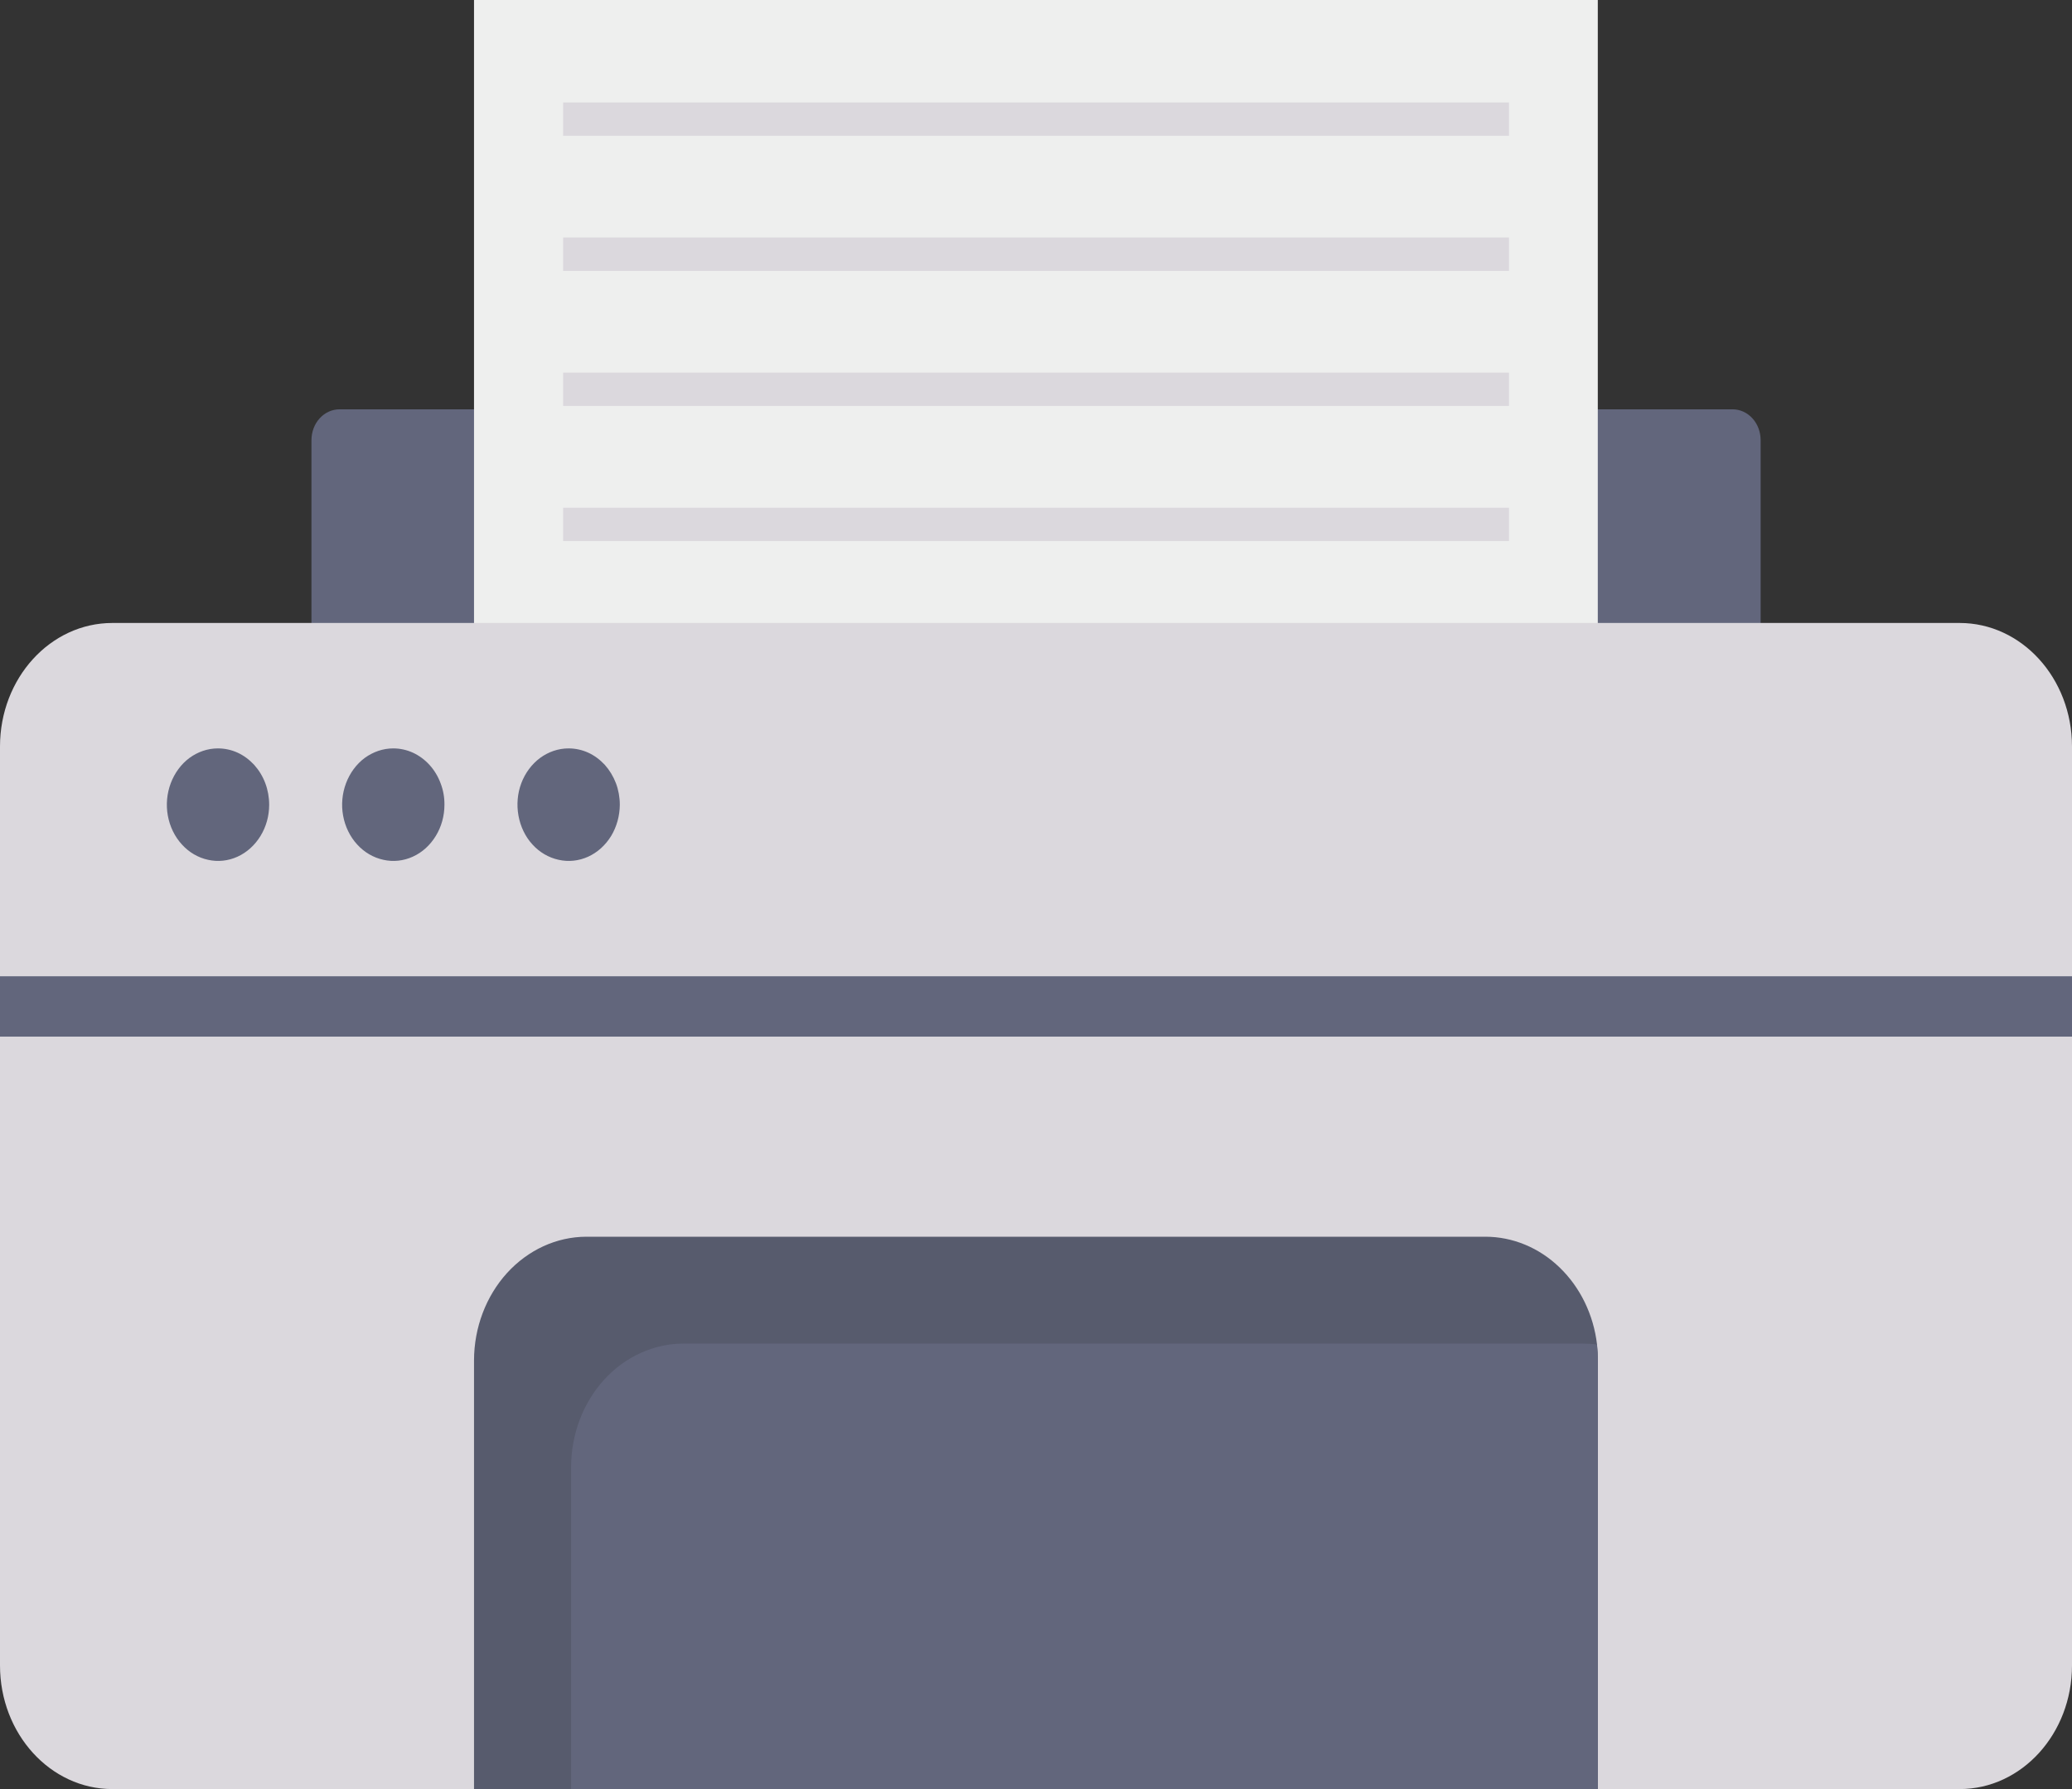 <svg width="22" height="19" viewBox="0 0 22 19" fill="none" xmlns="http://www.w3.org/2000/svg">
<rect x="0" y="0" width="22" height="19" fill="#333333" stroke="none"/>
<path d="M18.694 4.675V6.97H3.307V4.675C3.307 4.588 3.338 4.504 3.394 4.443C3.45 4.381 3.526 4.347 3.605 4.347H18.396C18.475 4.347 18.551 4.381 18.607 4.443C18.663 4.504 18.694 4.588 18.694 4.675Z" fill="#62667C"/>
<path d="M5.033 0H16.965V6.97H5.033V0Z" fill="#EEEFEE"/>
<path d="M20.807 6.616H1.193C0.534 6.616 0 7.203 0 7.928V17.687C0 18.412 0.534 19 1.193 19H20.807C21.466 19 22 18.412 22 17.687V7.928C22 7.203 21.466 6.616 20.807 6.616Z" fill="#DBD8DD"/>
<path d="M0 10.368H22V11.009H0V10.368Z" fill="#62667C"/>
<path d="M2.858 8.547C2.858 8.665 2.826 8.78 2.766 8.878C2.706 8.976 2.621 9.053 2.522 9.098C2.423 9.143 2.314 9.155 2.208 9.131C2.103 9.108 2.007 9.052 1.931 8.968C1.855 8.885 1.803 8.778 1.782 8.662C1.761 8.547 1.772 8.427 1.813 8.318C1.854 8.209 1.923 8.115 2.012 8.049C2.101 7.984 2.206 7.948 2.313 7.948C2.385 7.948 2.456 7.963 2.522 7.993C2.588 8.023 2.648 8.068 2.699 8.123C2.749 8.179 2.79 8.245 2.817 8.318C2.844 8.39 2.858 8.468 2.858 8.547Z" fill="#62667C"/>
<path d="M4.719 8.547C4.719 8.665 4.687 8.78 4.627 8.878C4.567 8.976 4.483 9.053 4.383 9.098C4.284 9.143 4.175 9.155 4.07 9.131C3.965 9.108 3.868 9.052 3.792 8.968C3.716 8.885 3.664 8.778 3.643 8.662C3.622 8.547 3.633 8.427 3.674 8.318C3.715 8.209 3.784 8.115 3.873 8.049C3.963 7.984 4.067 7.948 4.175 7.948C4.246 7.948 4.317 7.963 4.383 7.993C4.449 8.023 4.51 8.068 4.56 8.123C4.611 8.179 4.651 8.245 4.678 8.318C4.706 8.39 4.72 8.468 4.719 8.547Z" fill="#62667C"/>
<path d="M6.581 8.547C6.58 8.665 6.548 8.78 6.489 8.878C6.429 8.976 6.344 9.053 6.245 9.098C6.146 9.143 6.036 9.155 5.931 9.131C5.826 9.108 5.729 9.052 5.653 8.968C5.577 8.885 5.526 8.778 5.505 8.662C5.484 8.547 5.494 8.427 5.535 8.318C5.576 8.209 5.646 8.115 5.735 8.049C5.824 7.984 5.929 7.948 6.036 7.948C6.108 7.948 6.179 7.963 6.245 7.993C6.311 8.023 6.371 8.068 6.422 8.123C6.472 8.179 6.512 8.245 6.54 8.318C6.567 8.39 6.581 8.468 6.581 8.547Z" fill="#62667C"/>
<path d="M16.965 14.446V19H5.033V14.446C5.034 14.099 5.16 13.766 5.383 13.52C5.607 13.274 5.909 13.135 6.225 13.134H15.771C16.061 13.134 16.342 13.25 16.56 13.461C16.779 13.672 16.92 13.963 16.957 14.279C16.963 14.335 16.966 14.39 16.965 14.446Z" fill="#575B6D"/>
<path d="M16.966 14.446V19H6.064V15.581C6.064 15.409 6.095 15.238 6.155 15.079C6.215 14.92 6.303 14.775 6.414 14.653C6.525 14.531 6.656 14.435 6.801 14.369C6.946 14.303 7.101 14.269 7.258 14.269H16.803C16.854 14.269 16.905 14.272 16.956 14.279C16.962 14.334 16.965 14.39 16.966 14.446Z" fill="#62667C"/>
<path d="M5.979 1.088H16.022V1.442H5.979V1.088Z" fill="#DBD8DD"/>
<path d="M5.979 2.522H16.022V2.877H5.979V2.522Z" fill="#DBD8DD"/>
<path d="M5.979 3.957H16.022V4.311H5.979V3.957Z" fill="#DBD8DD"/>
<path d="M5.979 5.392H16.022V5.746H5.979V5.392Z" fill="#DBD8DD"/>
</svg>
